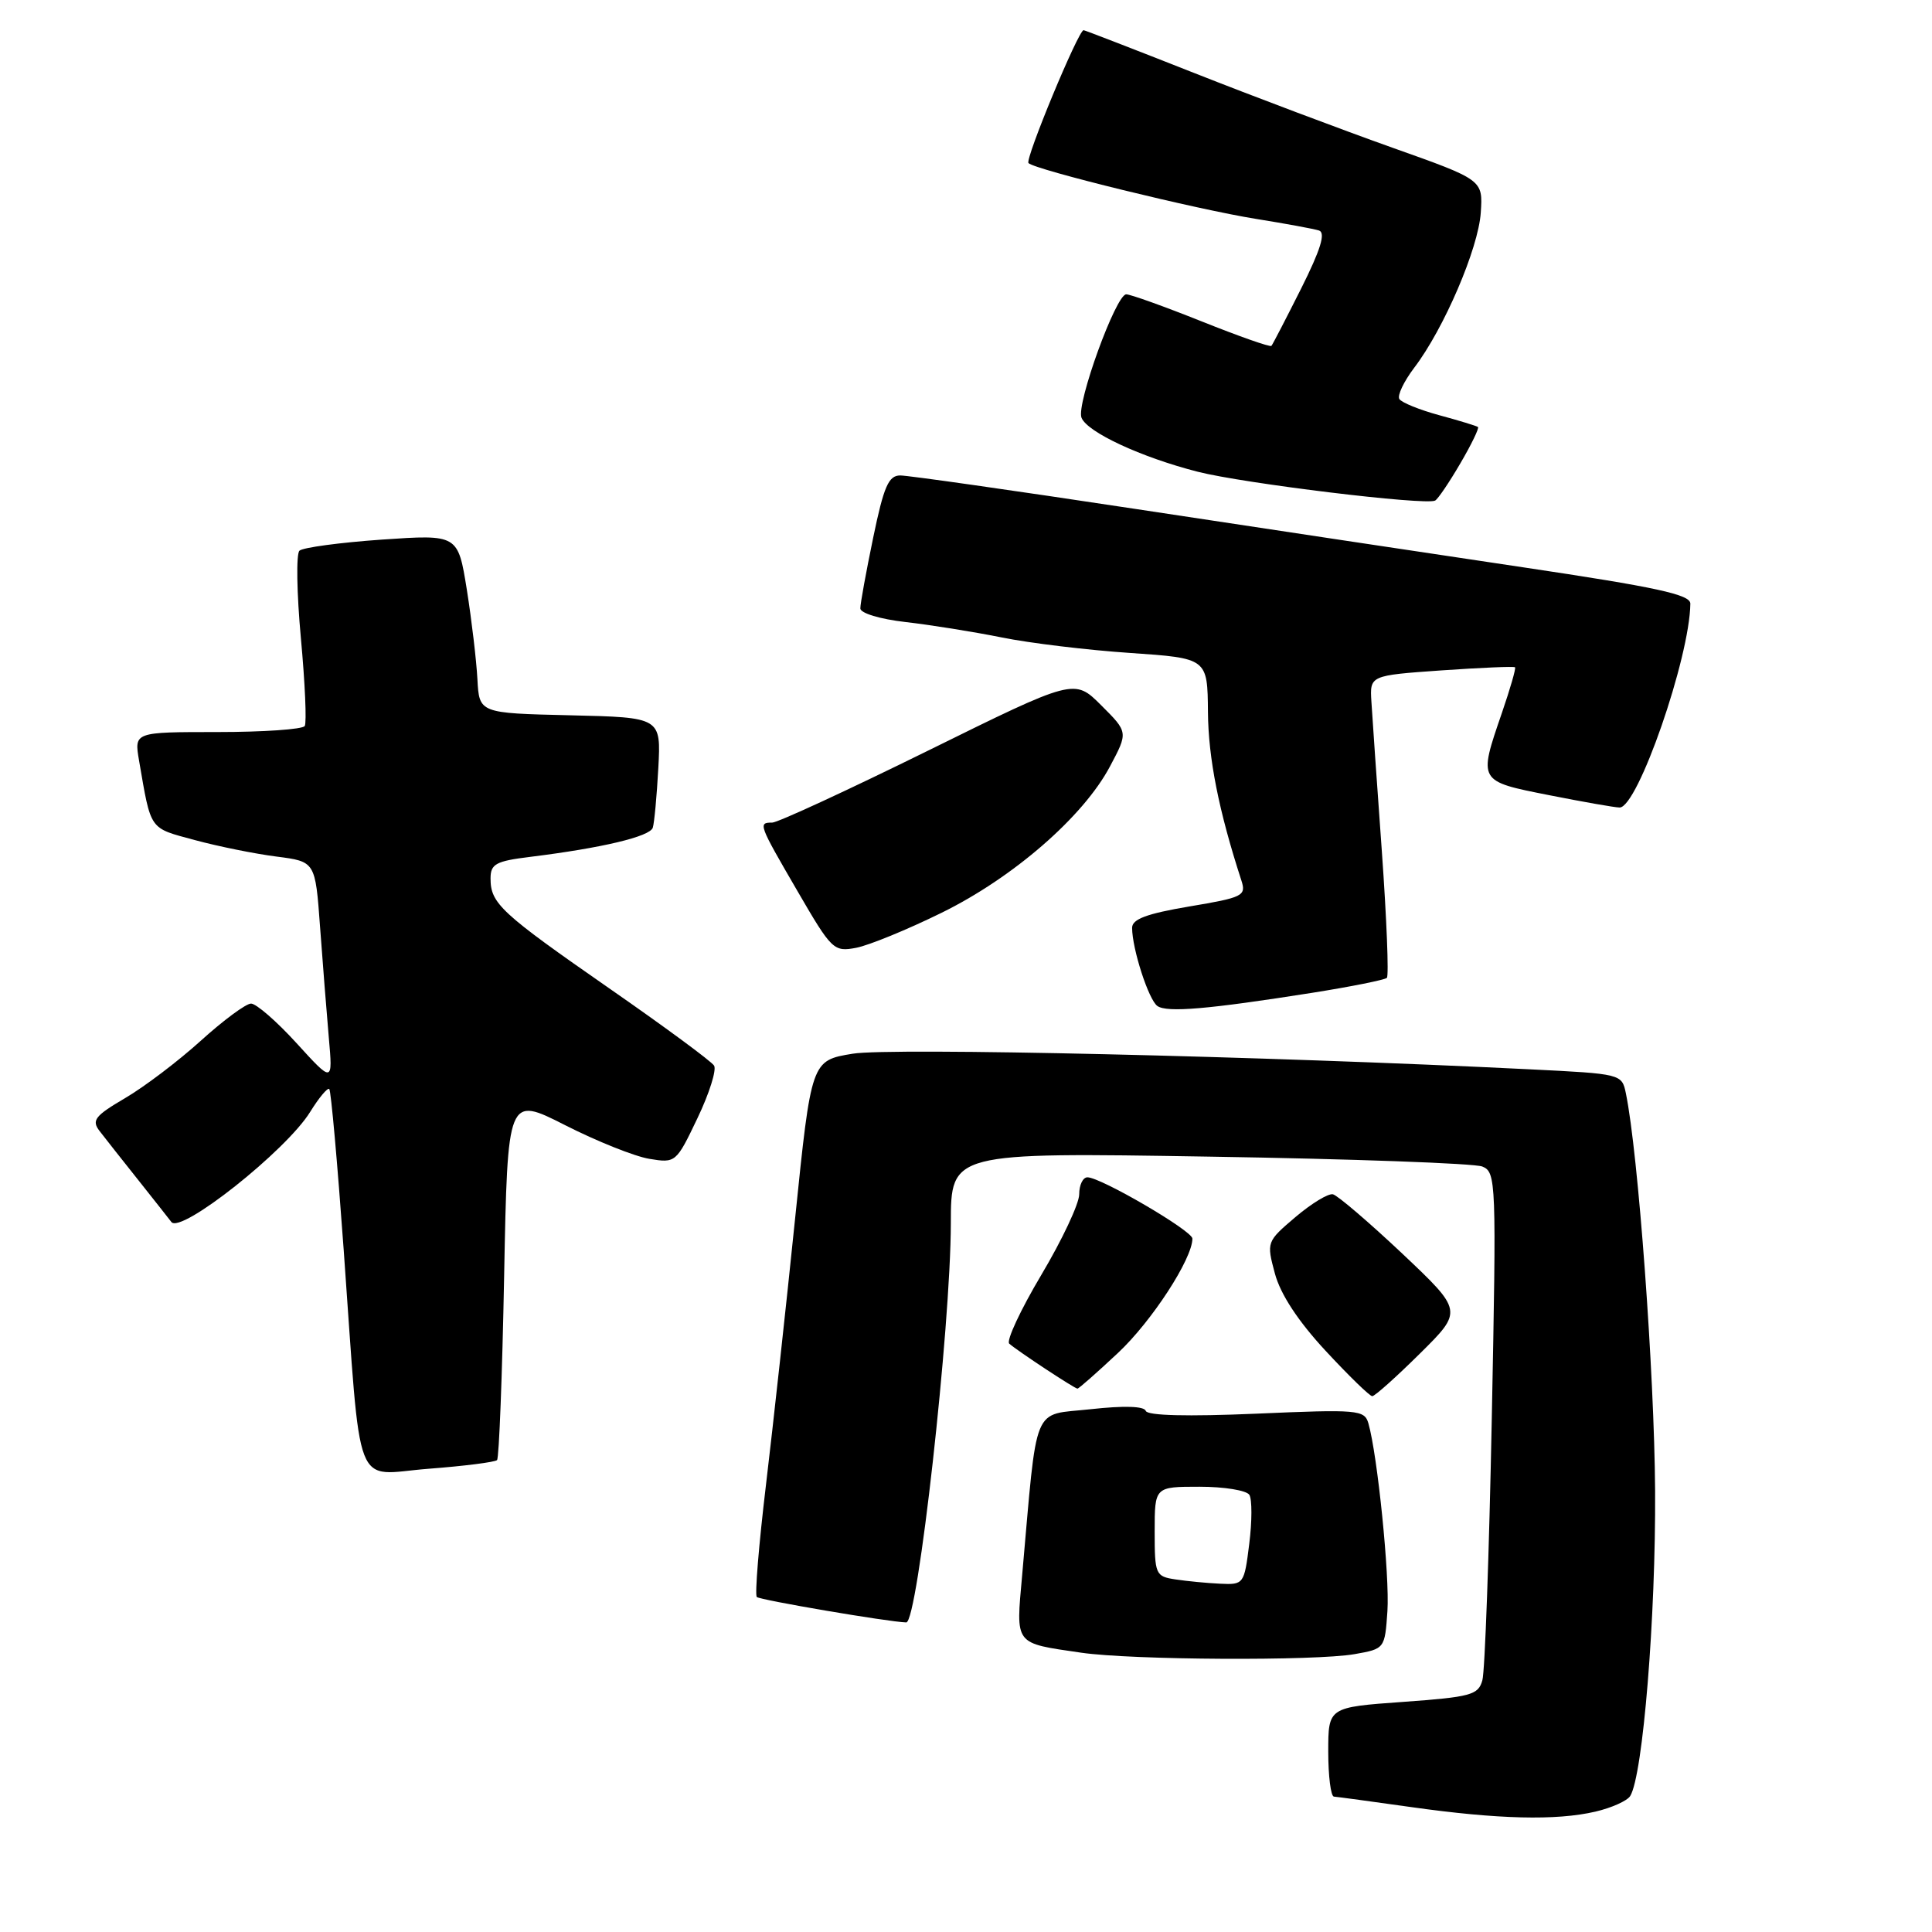 <?xml version="1.0" encoding="UTF-8" standalone="no"?>
<!DOCTYPE svg PUBLIC "-//W3C//DTD SVG 1.1//EN" "http://www.w3.org/Graphics/SVG/1.1/DTD/svg11.dtd" >
<svg xmlns="http://www.w3.org/2000/svg" xmlns:xlink="http://www.w3.org/1999/xlink" version="1.1" viewBox="0 0 256 256">
 <g >
 <path fill="currentColor"
d=" M 211.40 240.05 C 213.54 239.55 215.62 238.62 216.01 237.98 C 217.70 235.26 219.41 214.18 219.31 197.50 C 219.21 181.86 217.07 152.77 215.44 144.89 C 214.91 142.30 214.85 142.29 202.70 141.69 C 167.42 139.94 117.99 138.80 113.00 139.62 C 107.50 140.52 107.50 140.52 105.35 161.51 C 104.17 173.05 102.43 188.94 101.49 196.80 C 100.55 204.67 100.00 211.33 100.28 211.61 C 100.68 212.01 117.70 214.91 120.08 214.98 C 121.60 215.03 125.97 175.87 125.99 162.10 C 126.00 152.70 126.00 152.70 160.25 153.26 C 179.09 153.56 195.36 154.15 196.41 154.57 C 198.25 155.31 198.29 156.48 197.67 187.92 C 197.32 205.84 196.76 221.47 196.42 222.65 C 195.88 224.60 194.89 224.86 185.91 225.51 C 176.00 226.22 176.00 226.22 176.00 232.11 C 176.00 235.35 176.34 238.02 176.75 238.06 C 177.16 238.09 181.78 238.71 187.00 239.45 C 198.49 241.07 206.19 241.26 211.40 240.05 Z  M 179.50 219.18 C 183.48 218.48 183.50 218.45 183.84 213.49 C 184.15 208.82 182.53 192.83 181.32 188.60 C 180.80 186.81 179.95 186.73 166.46 187.32 C 157.35 187.71 152.03 187.58 151.82 186.95 C 151.61 186.32 148.92 186.24 144.49 186.73 C 136.66 187.59 137.50 185.56 135.44 208.73 C 134.61 218.06 134.31 217.68 143.26 218.99 C 149.99 219.97 174.29 220.10 179.50 219.18 Z  M 65.86 193.47 C 66.13 193.21 66.55 182.24 66.80 169.10 C 67.26 145.22 67.26 145.22 74.88 149.09 C 79.07 151.22 84.09 153.23 86.03 153.55 C 89.52 154.13 89.60 154.07 92.41 148.18 C 93.98 144.91 94.97 141.76 94.62 141.20 C 94.27 140.63 88.03 136.03 80.74 130.97 C 66.34 120.96 65.00 119.72 65.00 116.40 C 65.00 114.48 65.69 114.10 70.25 113.54 C 79.78 112.36 86.12 110.85 86.50 109.67 C 86.70 109.02 87.03 105.48 87.23 101.78 C 87.59 95.06 87.59 95.06 75.55 94.78 C 63.50 94.50 63.50 94.50 63.26 90.00 C 63.13 87.53 62.50 82.19 61.86 78.15 C 60.68 70.81 60.68 70.81 50.59 71.50 C 45.04 71.89 40.13 72.55 39.68 72.97 C 39.23 73.39 39.32 78.61 39.87 84.57 C 40.42 90.52 40.65 95.76 40.38 96.20 C 40.10 96.64 34.91 97.00 28.83 97.00 C 17.78 97.00 17.78 97.00 18.42 100.75 C 20.04 110.14 19.70 109.66 25.80 111.31 C 28.94 112.16 33.81 113.14 36.64 113.50 C 41.78 114.16 41.78 114.16 42.41 122.83 C 42.76 127.60 43.28 134.20 43.57 137.50 C 44.10 143.50 44.10 143.50 39.30 138.23 C 36.66 135.33 33.94 132.97 33.26 132.98 C 32.58 132.99 29.59 135.20 26.61 137.90 C 23.64 140.59 19.12 144.02 16.57 145.51 C 12.57 147.86 12.11 148.45 13.19 149.86 C 13.88 150.76 16.24 153.75 18.43 156.50 C 20.61 159.25 22.54 161.69 22.70 161.91 C 23.89 163.59 37.93 152.47 41.10 147.33 C 42.27 145.44 43.41 144.08 43.63 144.30 C 43.86 144.52 44.71 154.11 45.54 165.60 C 47.92 198.57 46.69 195.40 56.77 194.62 C 61.50 194.26 65.59 193.74 65.86 193.47 Z  M 188.15 179.35 C 193.85 173.71 193.85 173.71 185.80 166.10 C 181.36 161.92 177.23 158.39 176.62 158.25 C 176.00 158.11 173.77 159.47 171.65 161.27 C 167.83 164.52 167.81 164.58 168.93 168.75 C 169.67 171.50 171.99 175.04 175.64 178.98 C 178.71 182.29 181.49 185.00 181.83 185.00 C 182.17 185.00 185.01 182.46 188.15 179.35 Z  M 148.14 179.27 C 152.60 175.10 158.00 166.80 158.00 164.12 C 158.00 163.09 145.86 156.00 144.09 156.00 C 143.49 156.00 143.00 157.01 143.00 158.25 C 143.00 159.49 140.74 164.29 137.98 168.93 C 135.22 173.57 133.31 177.67 133.73 178.04 C 134.83 179.01 142.40 184.00 142.77 184.00 C 142.95 184.00 145.36 181.87 148.14 179.27 Z  M 173.89 131.55 C 179.05 130.73 183.49 129.84 183.77 129.57 C 184.04 129.29 183.74 121.74 183.10 112.78 C 182.46 103.83 181.83 94.92 181.72 93.00 C 181.50 89.50 181.50 89.50 191.00 88.83 C 196.22 88.47 200.61 88.28 200.75 88.42 C 200.89 88.56 200.10 91.29 199.00 94.49 C 195.88 103.57 195.84 103.50 205.25 105.36 C 209.79 106.26 214.00 107.00 214.61 107.00 C 217.01 107.00 223.90 87.14 223.98 79.99 C 224.00 78.78 219.50 77.81 201.75 75.16 C 189.51 73.34 166.38 69.85 150.34 67.42 C 134.30 64.99 120.33 63.00 119.29 63.00 C 117.74 63.00 117.11 64.44 115.70 71.25 C 114.76 75.79 113.99 80.00 114.00 80.62 C 114.00 81.25 116.63 82.04 119.96 82.42 C 123.23 82.79 128.97 83.71 132.71 84.46 C 136.44 85.22 144.11 86.14 149.75 86.52 C 160.00 87.22 160.00 87.22 160.06 94.36 C 160.11 100.47 161.49 107.44 164.49 116.67 C 165.15 118.70 164.71 118.92 157.60 120.11 C 151.93 121.07 150.00 121.79 150.01 122.95 C 150.02 125.75 152.20 132.48 153.36 133.30 C 154.64 134.20 160.07 133.73 173.89 131.55 Z  M 124.74 120.96 C 134.26 116.29 143.55 108.21 147.08 101.55 C 149.49 97.02 149.49 97.02 145.92 93.46 C 142.36 89.90 142.36 89.90 123.00 99.45 C 112.35 104.70 103.04 109.00 102.32 109.00 C 100.43 109.00 100.51 109.20 105.69 118.11 C 110.20 125.88 110.48 126.15 113.44 125.59 C 115.12 125.27 120.21 123.19 124.74 120.96 Z  M 193.49 61.42 C 194.97 58.90 196.02 56.72 195.84 56.58 C 195.65 56.44 193.35 55.73 190.72 55.02 C 188.10 54.31 185.71 53.34 185.42 52.87 C 185.13 52.40 186.02 50.54 187.39 48.73 C 191.33 43.56 195.90 32.91 196.21 28.17 C 196.50 23.83 196.50 23.83 184.50 19.57 C 177.90 17.22 166.05 12.76 158.18 9.65 C 150.30 6.54 143.73 4.00 143.58 4.00 C 142.89 4.00 135.79 21.12 136.28 21.61 C 137.17 22.50 158.68 27.77 166.46 29.01 C 170.33 29.63 174.07 30.32 174.77 30.54 C 175.68 30.84 175.00 33.06 172.41 38.23 C 170.40 42.23 168.63 45.65 168.47 45.83 C 168.30 46.02 164.14 44.55 159.21 42.58 C 154.28 40.61 149.79 39.00 149.23 39.00 C 147.87 39.00 142.60 53.52 143.30 55.34 C 144.04 57.26 151.20 60.59 158.71 62.51 C 164.79 64.06 188.86 66.99 190.16 66.33 C 190.52 66.15 192.02 63.94 193.49 61.42 Z  M 155.75 209.28 C 153.11 208.88 153.00 208.64 153.00 202.93 C 153.00 197.00 153.00 197.00 158.94 197.00 C 162.21 197.00 165.18 197.48 165.55 198.08 C 165.91 198.67 165.91 201.59 165.53 204.58 C 164.87 209.90 164.80 210.00 161.68 209.85 C 159.93 209.77 157.26 209.51 155.75 209.28 Z "/>
</g>
</svg>